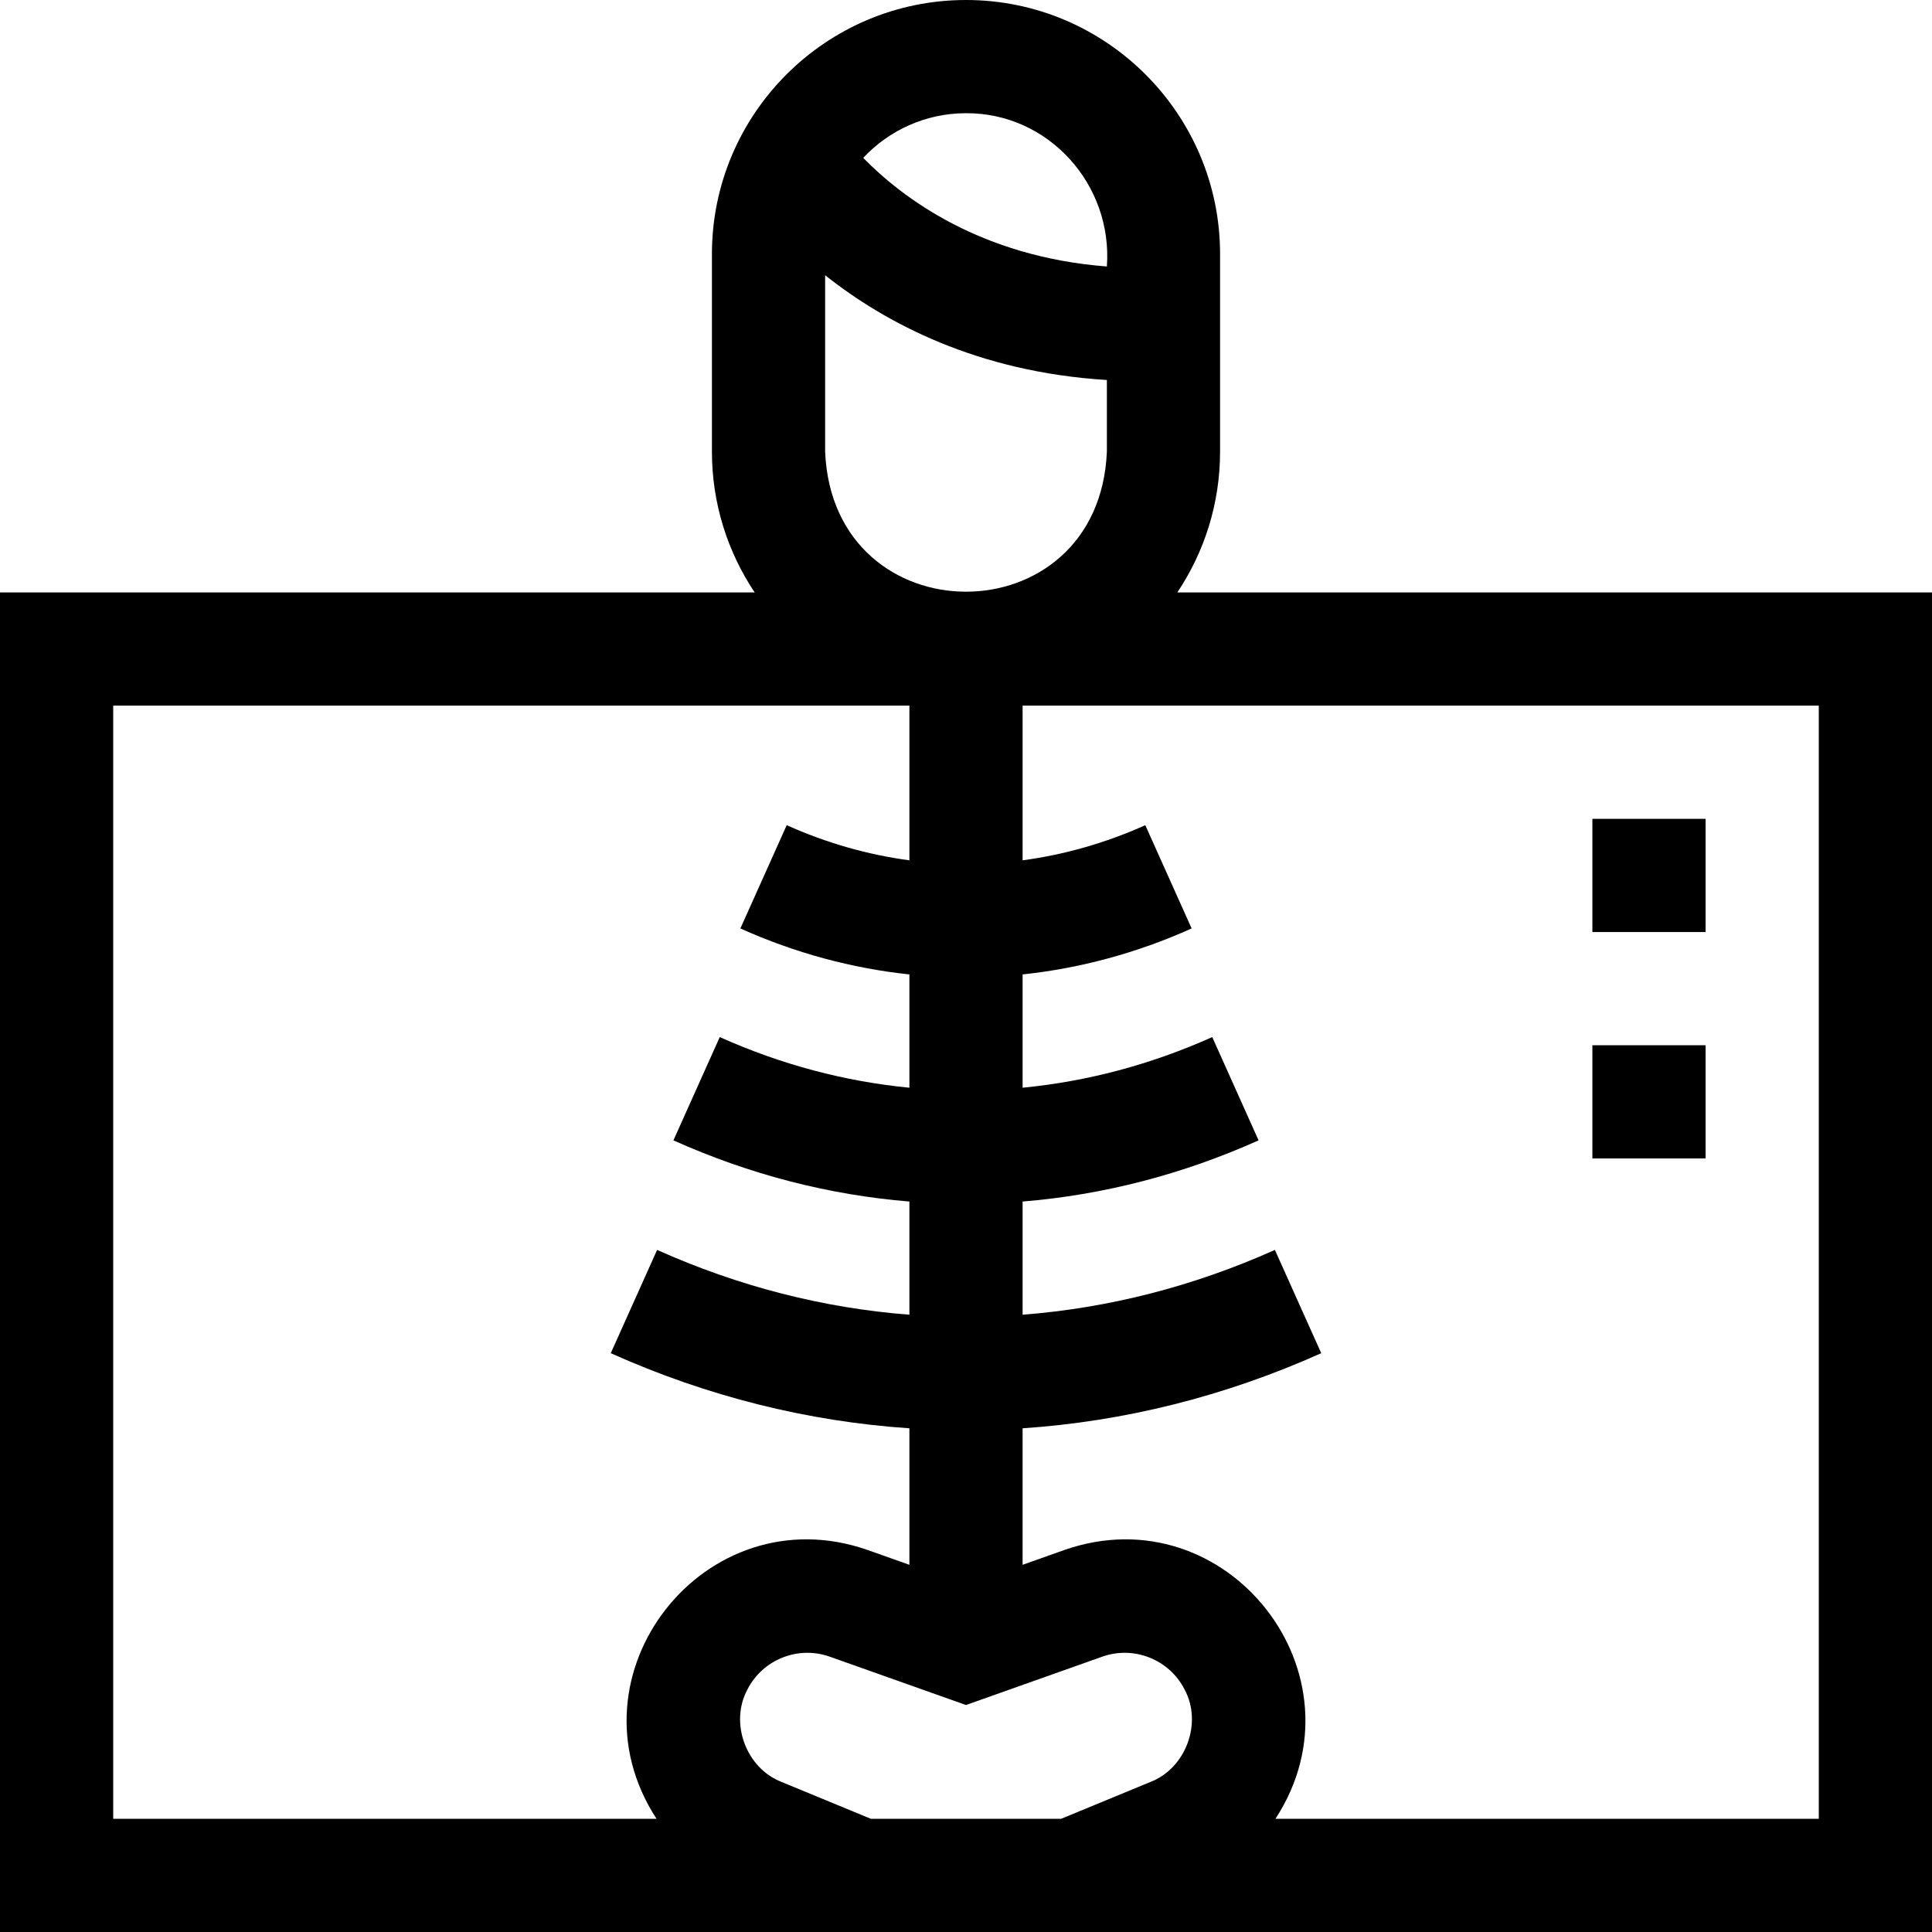 <svg id="Capa_1" enable-background="new 0 0 512 512" height="512" viewBox="0 0 512 512" width="512" xmlns="http://www.w3.org/2000/svg"><g><path d="m312.002 157c7.151-10.692 11.331-23.532 11.331-37.333v-52.334c0-37.127-30.205-67.333-67.333-67.333s-67.333 30.206-67.333 67.333v52.333c0 13.801 4.18 26.641 11.331 37.333h-199.998v355h512v-354.999zm-56.002-127c21.918-.098 38.909 18.944 37.333 40.622-33.547-2.584-54.249-18.23-64.568-28.784 6.816-7.278 16.501-11.838 27.235-11.838zm-37.333 89.667v-46.731c15.905 12.622 40.337 25.668 74.667 27.767v18.964c-2.052 49.532-72.627 49.509-74.667 0zm-188.667 67.333h211v40.993c-11.038-1.473-21.96-4.576-32.514-9.311l-12.28 27.371c14.516 6.513 29.587 10.572 44.794 12.181v30.023c-17.061-1.653-33.978-6.118-50.256-13.421l-12.28 27.371c20.241 9.081 41.308 14.483 62.536 16.212v29.995c-22.695-1.751-45.227-7.472-66.86-17.177l-12.28 27.371c25.593 11.482 52.281 18.104 79.14 19.905v36.178l-11.087-3.934c-43.059-15.011-80.811 33.062-55.922 71.244h-143.991zm200.788 295-23.644-9.758c-9.418-3.631-13.857-15.617-9.074-24.506 4.037-7.943 13.414-11.685 21.81-8.707l36.12 12.817 36.119-12.816c8.398-2.979 17.773.762 21.811 8.707 4.782 8.89.347 20.875-9.073 24.506 0 0-23.643 9.758-23.643 9.758h-50.426zm251.212 0h-143.99c24.896-38.201-12.888-86.255-55.924-71.243 0 0-11.086 3.934-11.086 3.934v-36.179c26.859-1.801 53.547-8.423 79.14-19.905l-12.279-27.371c-21.633 9.705-44.166 15.426-66.86 17.177v-29.995c21.227-1.73 42.3-7.132 62.536-16.211l-12.279-27.371c-16.278 7.303-33.196 11.768-50.257 13.421v-30.023c15.208-1.609 30.278-5.668 44.795-12.181l-12.281-27.371c-10.554 4.735-21.476 7.838-32.514 9.311v-40.993h211v295z"/><path d="m422 217h30v30h-30z"/><path d="m422 277h30v30h-30z"/></g></svg>